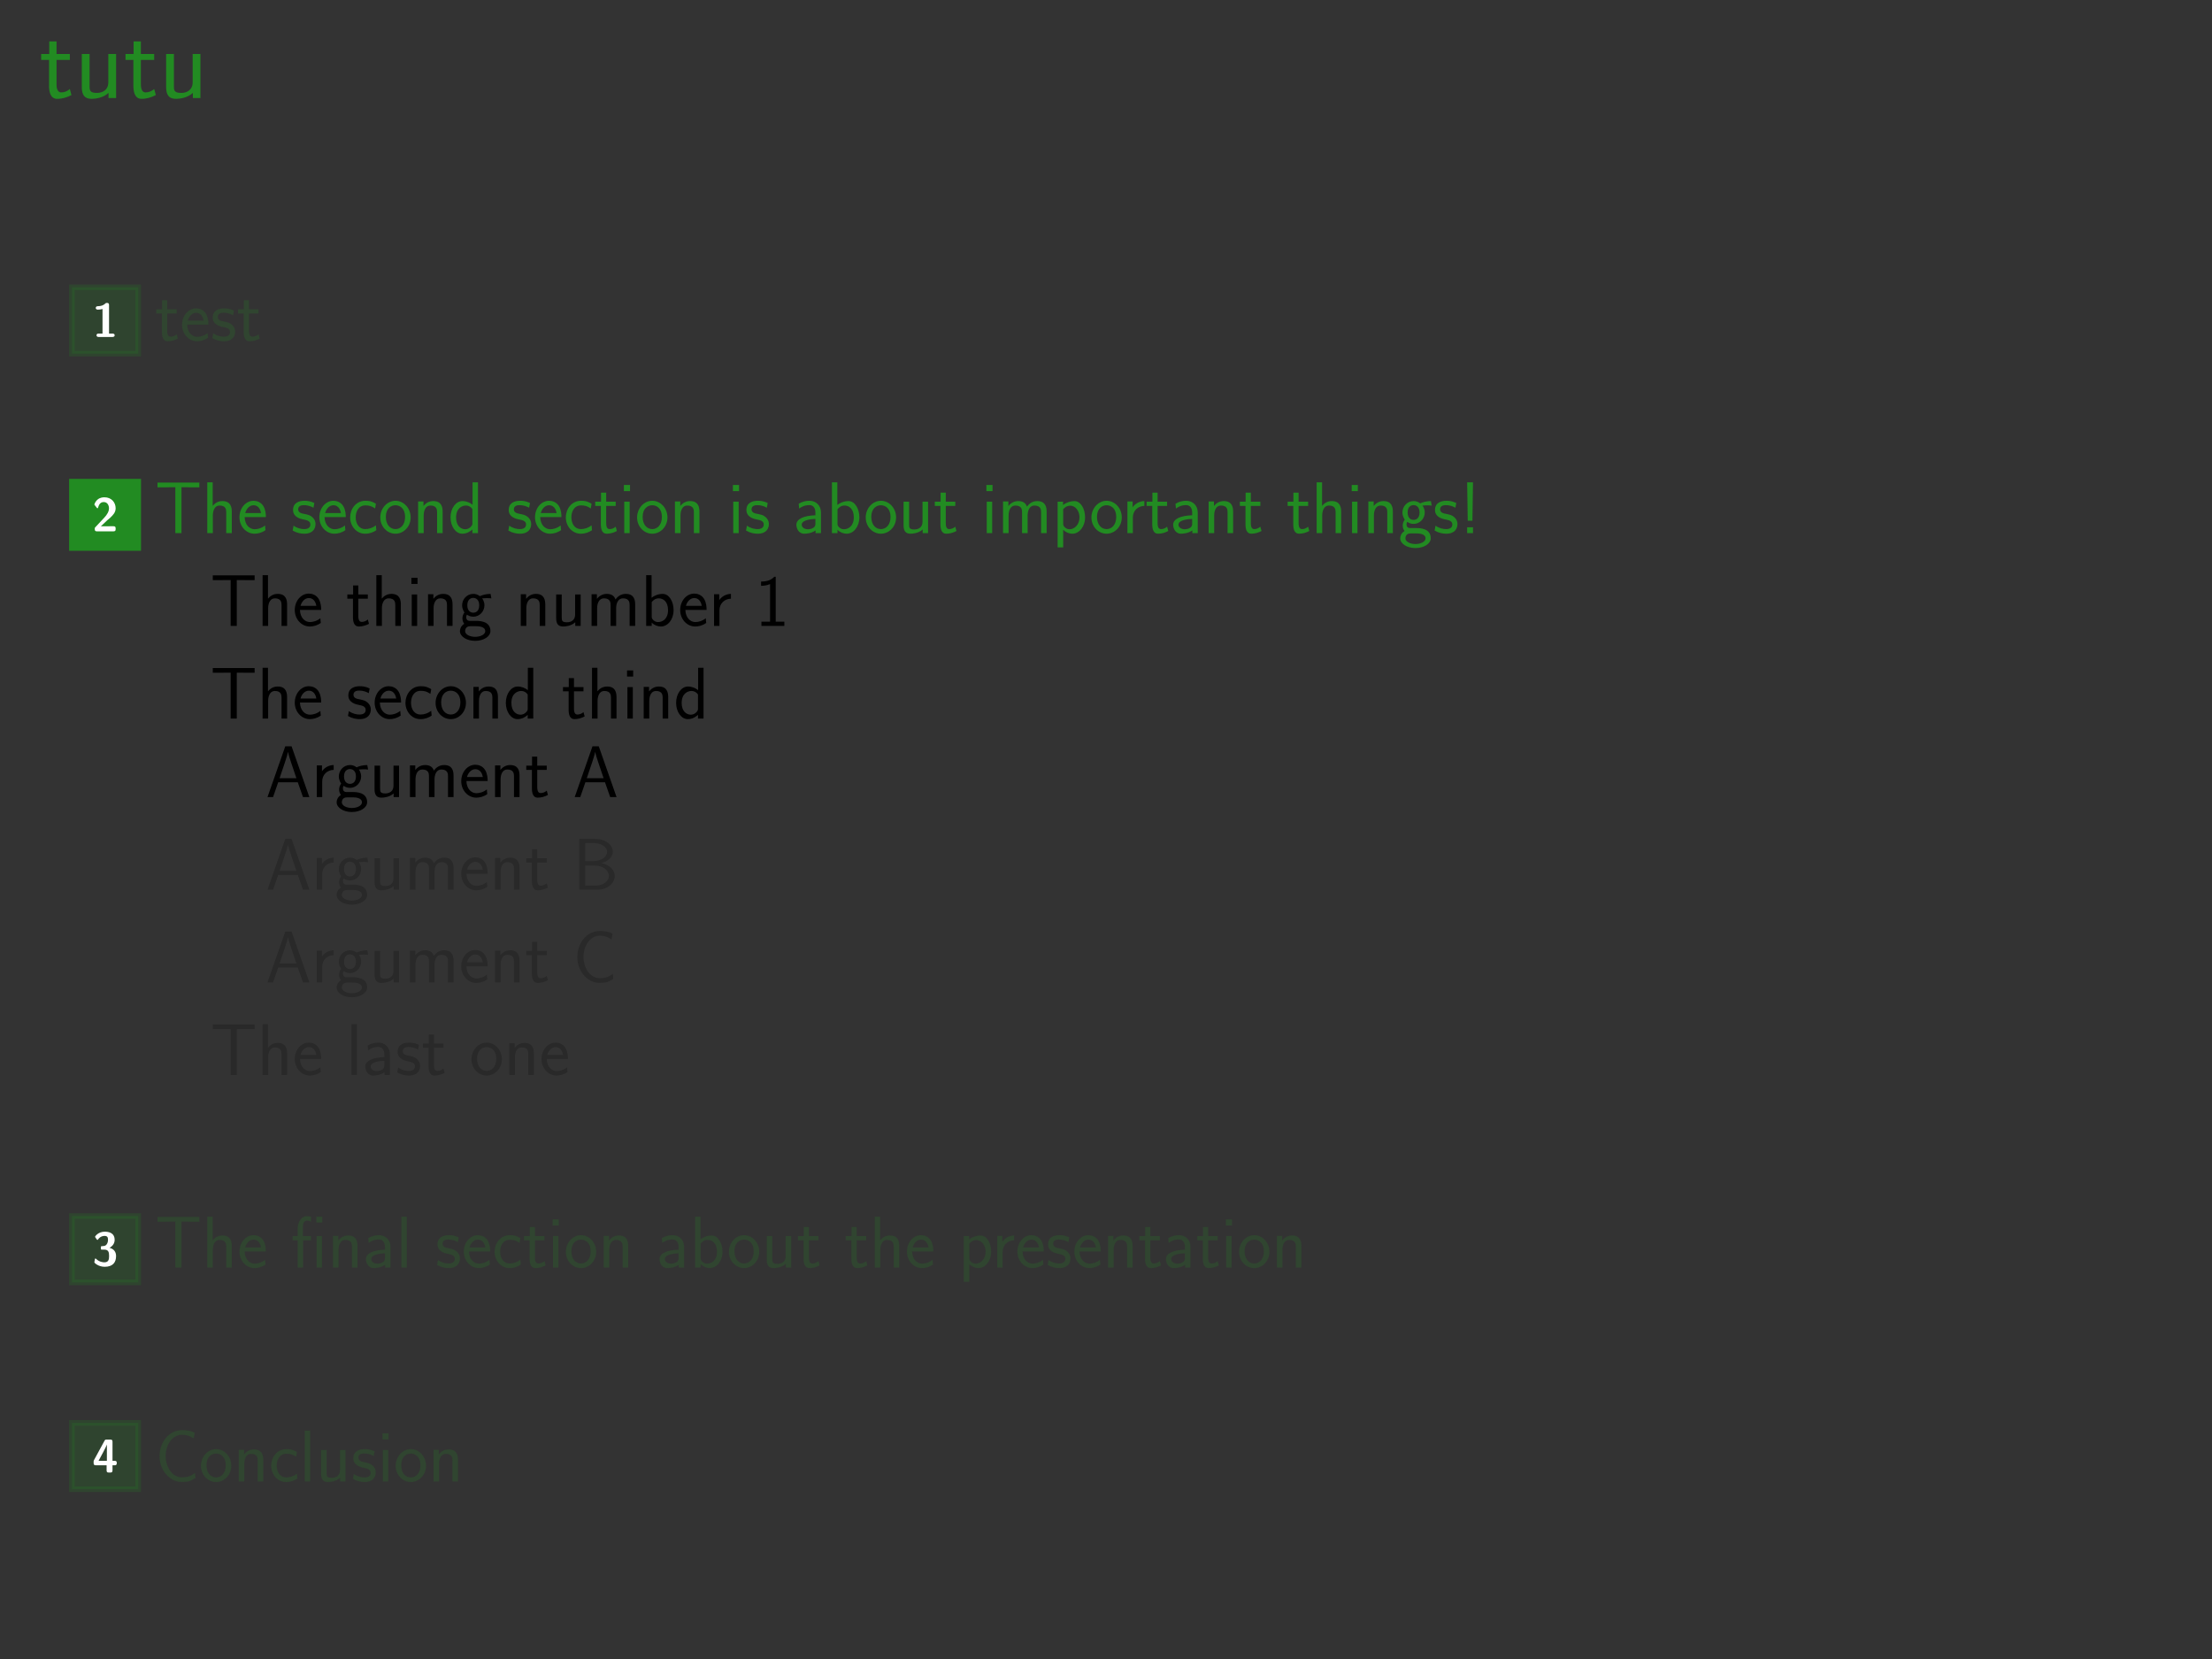 <?xml version="1.0" encoding="utf-8" standalone="no"?>
        <!DOCTYPE svg PUBLIC "-//W3C//DTD SVG 1.1//EN"
        "http://www.w3.org/Graphics/SVG/1.1/DTD/svg11.dtd">
        <svg width='800px' height='600px' style='background-color: white;'
        xmlns="http://www.w3.org/2000/svg" version="1.2" baseProfile="full"
        xmlns:xlink="http://www.w3.org/1999/xlink"
        xmlns:dc="http://purl.org/dc/elements/1.1/"
        xmlns:cc="http://creativecommons.org/ns#"
        xmlns:rdf="http://www.w3.org/1999/02/22-rdf-syntax-ns#"
        shape-rendering="geometricPrecision"
        ><rect width="100%" height="100%" fill="#333333" stroke="none"/><defs><path d='M15.259 -3.208C13.39 -1.953 12.525 -1.59 10.266 -1.59C6.36 -1.59 4.073 -5.802 4.073 -9.652C4.073 -13.752 6.416 -17.797 10.377 -17.797C12.162 -17.797 13.334 -17.295 14.757 -16.402L15.147 -18.606C13.808 -19.276 12.107 -19.583 10.405 -19.583C5.049 -19.583 1.73 -14.645 1.73 -9.652C1.73 -4.156 5.663 0.195 10.126 0.195C12.525 0.195 13.362 0 15.426 -1.311L15.259 -3.208Z' id='g_0'/><use id="g_1" transform="scale(1.071)" xlink:href="#g_0"/><path d='M10.098 -17.49H12.413C12.748 -17.49 13.083 -17.463 13.418 -17.463H16.905V-19.276H0.948V-17.463H4.435C4.77 -17.463 5.105 -17.49 5.44 -17.49H7.755V0H10.098V-17.49Z' id='g_2'/><use id="g_3" transform="scale(1.071)" xlink:href="#g_2"/><path d='M10.489 -7.894C10.489 -10.517 8.62 -12.33 6.109 -12.33C4.882 -12.33 3.543 -12.107 2.008 -11.214L2.176 -9.373C2.873 -9.875 4.073 -10.684 6.081 -10.684C7.504 -10.684 8.369 -9.596 8.369 -7.867V-6.806C3.905 -6.667 1.116 -5.384 1.116 -3.18C1.116 -2.036 1.813 0.223 4.129 0.223C4.547 0.223 6.806 0.167 8.424 -1.032V0H10.489V-7.894ZM8.369 -3.682C8.369 -3.18 8.369 -2.511 7.532 -2.008C6.806 -1.534 5.886 -1.478 5.495 -1.478C4.101 -1.478 3.152 -2.26 3.152 -3.236C3.152 -5.189 7.504 -5.384 8.369 -5.412V-3.682Z' id='g_4'/><use id="g_5" transform="scale(1.071)" xlink:href="#g_4"/><path d='M4.156 -19.359H2.092V0H4.212V-1.255C5.272 -0.223 6.555 0.223 7.699 0.223C10.377 0.223 12.553 -2.483 12.553 -6.025C12.553 -9.261 10.879 -12.218 8.397 -12.218C6.639 -12.218 5.077 -11.493 4.156 -10.74V-19.359ZM4.212 -9.094C4.826 -9.875 5.691 -10.517 6.918 -10.517C8.564 -10.517 10.433 -9.317 10.433 -6.025C10.433 -2.511 8.201 -1.478 6.667 -1.478C6.109 -1.478 5.523 -1.618 4.965 -2.092C4.212 -2.762 4.212 -3.18 4.212 -3.571V-9.094Z' id='g_6'/><use id="g_7" transform="scale(1.071)" xlink:href="#g_6"/><path d='M10.907 -6.109C10.907 -7.03 10.851 -8.815 9.959 -10.293C8.982 -11.883 7.392 -12.33 6.193 -12.33C3.292 -12.33 0.837 -9.596 0.837 -6.053C0.837 -2.594 3.375 0.223 6.583 0.223C7.839 0.223 9.373 -0.139 10.768 -1.144C10.768 -1.255 10.712 -1.869 10.684 -1.897C10.684 -1.953 10.6 -2.817 10.6 -2.929C9.261 -1.841 7.727 -1.478 6.611 -1.478C4.826 -1.478 2.901 -2.985 2.817 -6.109H10.907ZM3.041 -7.643C3.403 -9.178 4.631 -10.628 6.193 -10.628C6.611 -10.628 8.564 -10.572 9.066 -7.643H3.041Z' id='g_8'/><use id="g_9" transform="scale(1.071)" xlink:href="#g_8"/><path d='M4.686 -10.377H7.504V-11.995H4.631V-15.566C4.631 -17.546 6.137 -17.881 7.002 -17.881C7.281 -17.881 8.062 -17.881 9.066 -17.518V-19.359C8.424 -19.499 7.643 -19.583 7.03 -19.583C4.435 -19.583 2.622 -17.463 2.622 -14.701V-11.995H0.697V-10.377H2.622V0H4.686V-10.377Z' id='g_10'/><use id="g_11" transform="scale(1.071)" xlink:href="#g_10"/><path d='M4.129 -19.359H2.064V0H4.129V-19.359Z' id='g_12'/><use id="g_13" transform="scale(1.071)" xlink:href="#g_12"/><path d='M11.409 -8.145C11.409 -9.903 10.991 -12.218 7.839 -12.218C6.053 -12.218 4.882 -11.298 4.101 -10.349V-12.079H2.064V0H4.184V-6.751C4.184 -8.508 4.854 -10.517 6.751 -10.517C9.205 -10.517 9.289 -8.871 9.289 -7.922V0H11.409V-8.145Z' id='g_14'/><use id="g_15" transform="scale(1.071)" xlink:href="#g_14"/><path d='M12.33 -5.97C12.33 -9.54 9.68 -12.33 6.555 -12.33C3.347 -12.33 0.753 -9.457 0.753 -5.97C0.753 -2.427 3.431 0.223 6.528 0.223C9.708 0.223 12.33 -2.511 12.33 -5.97ZM6.555 -1.534C4.575 -1.534 2.873 -3.152 2.873 -6.193C2.873 -9.429 4.854 -10.628 6.528 -10.628C8.341 -10.628 10.21 -9.317 10.21 -6.193C10.21 -3.041 8.397 -1.534 6.555 -1.534Z' id='g_16'/><use id="g_17" transform="scale(1.071)" xlink:href="#g_16"/><path d='M8.982 -11.493C7.336 -12.274 6.053 -12.33 5.216 -12.33C3.236 -12.33 0.865 -11.632 0.865 -8.815S3.933 -5.384 4.77 -5.216C6.053 -4.965 7.476 -4.686 7.476 -3.292C7.476 -1.534 5.467 -1.534 5.105 -1.534C3.989 -1.534 2.455 -1.841 1.06 -2.845L0.725 -0.976C2.315 -0.056 3.85 0.223 5.133 0.223C8.564 0.223 9.429 -1.869 9.429 -3.459C9.429 -4.826 8.648 -5.746 8.118 -6.165C7.197 -6.89 6.862 -6.974 4.575 -7.448C4.184 -7.504 2.817 -7.811 2.817 -9.066C2.817 -10.656 4.575 -10.656 4.965 -10.656C6.779 -10.656 7.894 -10.098 8.648 -9.68L8.982 -11.493Z' id='g_18'/><use id="g_19" transform="scale(1.071)" xlink:href="#g_18"/><path d='M4.659 -10.377H8.285V-11.995H4.659V-15.426H2.678V-11.995H0.474V-10.377H2.622V-3.32C2.622 -1.73 2.985 0.223 4.826 0.223C6.221 0.223 7.504 -0.167 8.731 -0.809L8.285 -2.455C7.615 -1.869 6.806 -1.534 5.942 -1.534C4.714 -1.534 4.659 -3.096 4.659 -3.794V-10.377Z' id='g_20'/><use id="g_21" transform="scale(1.071)" xlink:href="#g_20"/><path d='M4.598 -8.652C4.598 -8.898 4.598 -9.273 4.028 -9.273C3.769 -9.273 3.717 -9.247 3.562 -9.092C3.329 -8.885 2.836 -8.405 1.554 -8.38C1.321 -8.38 0.984 -8.289 0.984 -7.913C0.984 -7.447 1.438 -7.447 1.606 -7.447C1.995 -7.447 2.448 -7.512 2.823 -7.615V-0.933H1.813C1.645 -0.933 1.192 -0.933 1.192 -0.466S1.645 0 1.813 0H5.504C5.647 0 6.126 0 6.126 -0.466S5.647 -0.933 5.504 -0.933H4.598V-8.652Z' id='g_22'/><path d='M7.791 -4.364C7.791 -5.021 7.751 -6.296 7.113 -7.352C6.416 -8.488 5.28 -8.807 4.423 -8.807C2.351 -8.807 0.598 -6.854 0.598 -4.324C0.598 -1.853 2.411 0.159 4.702 0.159C5.599 0.159 6.695 -0.1 7.691 -0.817C7.691 -0.897 7.651 -1.335 7.631 -1.355C7.631 -1.395 7.572 -2.012 7.572 -2.092C6.615 -1.315 5.519 -1.056 4.722 -1.056C3.447 -1.056 2.072 -2.132 2.012 -4.364H7.791ZM2.172 -5.46C2.431 -6.555 3.308 -7.592 4.423 -7.592C4.722 -7.592 6.117 -7.552 6.476 -5.46H2.172Z' id='g_23'/><path d='M6.416 -8.209C5.24 -8.767 4.324 -8.807 3.726 -8.807C2.311 -8.807 0.618 -8.309 0.618 -6.296S2.809 -3.846 3.407 -3.726C4.324 -3.547 5.34 -3.347 5.34 -2.351C5.34 -1.096 3.905 -1.096 3.646 -1.096C2.849 -1.096 1.753 -1.315 0.757 -2.032L0.518 -0.697C1.654 -0.04 2.75 0.159 3.666 0.159C6.117 0.159 6.735 -1.335 6.735 -2.471C6.735 -3.447 6.177 -4.105 5.798 -4.403C5.141 -4.922 4.902 -4.981 3.268 -5.32C2.989 -5.36 2.012 -5.579 2.012 -6.476C2.012 -7.611 3.268 -7.611 3.547 -7.611C4.842 -7.611 5.639 -7.213 6.177 -6.914L6.416 -8.209Z' id='g_24'/><path d='M3.328 -7.412H5.918V-8.568H3.328V-11.019H1.913V-8.568H0.339V-7.412H1.873V-2.371C1.873 -1.235 2.132 0.159 3.447 0.159C4.443 0.159 5.36 -0.12 6.237 -0.578L5.918 -1.753C5.44 -1.335 4.862 -1.096 4.244 -1.096C3.367 -1.096 3.328 -2.212 3.328 -2.71V-7.412Z' id='g_25'/><path d='M8.807 -4.264C8.807 -6.814 6.914 -8.807 4.682 -8.807C2.391 -8.807 0.538 -6.755 0.538 -4.264C0.538 -1.733 2.451 0.159 4.663 0.159C6.934 0.159 8.807 -1.793 8.807 -4.264ZM4.682 -1.096C3.268 -1.096 2.052 -2.252 2.052 -4.423C2.052 -6.735 3.467 -7.592 4.663 -7.592C5.958 -7.592 7.293 -6.655 7.293 -4.423C7.293 -2.172 5.998 -1.096 4.682 -1.096Z' id='g_26'/><path d='M0.842 -1.101C0.712 -0.971 0.712 -0.945 0.712 -0.725V-0.622C0.712 -0.155 0.855 0 1.334 0H5.776C6.268 0 6.398 -0.168 6.398 -0.622V-0.777C6.398 -0.984 6.398 -1.23 6.126 -1.347C6.035 -1.399 5.621 -1.399 5.362 -1.399C5.077 -1.399 4.766 -1.386 4.481 -1.386H2.383L4.093 -3.005C4.287 -3.173 4.779 -3.575 4.973 -3.756C5.686 -4.455 6.398 -5.142 6.398 -6.294C6.398 -7.874 5.258 -9.273 3.354 -9.273C2.901 -9.273 2.163 -9.208 1.541 -8.703C1.425 -8.613 0.829 -8.146 0.596 -7.279L1.243 -6.45C1.321 -6.346 1.36 -6.294 1.451 -6.294C1.567 -6.294 1.593 -6.385 1.632 -6.54C1.891 -7.434 2.331 -7.978 3.16 -7.978C4.17 -7.978 4.585 -7.059 4.585 -6.268C4.585 -5.44 4.093 -4.572 3.316 -3.743L0.842 -1.101Z' id='g_27'/><path d='M3.786 -13.828H2.192L2.351 -3.367H3.626L3.786 -13.828ZM2.192 0H3.786V-1.594H2.192V0Z' id='g_28'/><path d='M7.213 -12.493H8.867C9.106 -12.493 9.345 -12.473 9.584 -12.473H12.075V-13.768H0.677V-12.473H3.168C3.407 -12.473 3.646 -12.493 3.885 -12.493H5.539V0H7.213V-12.493Z' id='g_29'/><path d='M7.492 -5.639C7.492 -7.512 6.157 -8.807 4.364 -8.807C3.487 -8.807 2.531 -8.648 1.435 -8.01L1.554 -6.695C2.052 -7.054 2.909 -7.631 4.344 -7.631C5.36 -7.631 5.978 -6.854 5.978 -5.619V-4.862C2.79 -4.762 0.797 -3.846 0.797 -2.271C0.797 -1.455 1.295 0.159 2.949 0.159C3.248 0.159 4.862 0.12 6.017 -0.737V0H7.492V-5.639ZM5.978 -2.63C5.978 -2.271 5.978 -1.793 5.38 -1.435C4.862 -1.096 4.204 -1.056 3.925 -1.056C2.929 -1.056 2.252 -1.614 2.252 -2.311C2.252 -3.706 5.36 -3.846 5.978 -3.866V-2.63Z' id='g_30'/><path d='M2.969 -13.828H1.494V0H3.009V-0.897C3.766 -0.159 4.682 0.159 5.499 0.159C7.412 0.159 8.966 -1.773 8.966 -4.304C8.966 -6.615 7.771 -8.727 5.998 -8.727C4.742 -8.727 3.626 -8.209 2.969 -7.671V-13.828ZM3.009 -6.496C3.447 -7.054 4.065 -7.512 4.941 -7.512C6.117 -7.512 7.452 -6.655 7.452 -4.304C7.452 -1.793 5.858 -1.056 4.762 -1.056C4.364 -1.056 3.945 -1.156 3.547 -1.494C3.009 -1.973 3.009 -2.271 3.009 -2.55V-6.496Z' id='g_31'/><path d='M7.671 -7.95C7.671 -8.09 6.755 -8.488 6.516 -8.568C5.858 -8.807 5.021 -8.807 4.802 -8.807C2.212 -8.807 0.658 -6.555 0.658 -4.284C0.658 -1.893 2.391 0.159 4.722 0.159C6.057 0.159 7.014 -0.279 7.791 -0.797L7.671 -2.112C6.814 -1.455 5.818 -1.096 4.742 -1.096C3.188 -1.096 2.172 -2.451 2.172 -4.304C2.172 -5.738 2.829 -7.552 4.822 -7.552C5.918 -7.552 6.535 -7.333 7.452 -6.715L7.671 -7.95Z' id='g_32'/><path d='M8.13 -13.828H6.655V-7.731C6.037 -8.249 5.021 -8.727 3.905 -8.727C2.092 -8.727 0.658 -6.755 0.658 -4.284S2.072 0.159 3.846 0.159C5.22 0.159 6.137 -0.578 6.615 -0.996V0H8.13V-13.828ZM6.615 -2.67C6.615 -2.391 6.615 -2.092 5.998 -1.554C5.599 -1.215 5.121 -1.056 4.663 -1.056C3.587 -1.056 2.172 -1.853 2.172 -4.264C2.172 -6.775 3.766 -7.512 4.862 -7.512C5.599 -7.512 6.197 -7.153 6.615 -6.555V-2.67Z' id='g_33'/><path d='M8.867 -8.727C7.731 -8.707 6.755 -8.488 5.958 -8.11C5.3 -8.628 4.623 -8.727 4.164 -8.727C2.431 -8.727 1.116 -7.293 1.116 -5.619C1.116 -4.543 1.714 -3.726 1.753 -3.686C1.395 -3.188 1.196 -2.65 1.196 -2.052C1.196 -1.355 1.474 -0.857 1.694 -0.578C0.658 0.06 0.518 1.036 0.518 1.415C0.518 2.869 2.331 4.065 4.663 4.065C7.014 4.065 8.827 2.869 8.827 1.395C8.827 -1.355 5.778 -1.375 4.941 -1.375H3.328C3.029 -1.375 2.232 -1.375 2.232 -2.391C2.232 -2.79 2.411 -3.049 2.431 -3.068C2.73 -2.849 3.347 -2.511 4.164 -2.511C5.818 -2.511 7.193 -3.905 7.193 -5.619C7.193 -6.575 6.755 -7.273 6.575 -7.512H6.635C6.695 -7.512 7.532 -7.572 7.831 -7.572C8.468 -7.572 8.528 -7.552 9.086 -7.492L8.867 -8.727ZM4.164 -3.606C3.487 -3.606 2.531 -4.025 2.531 -5.619C2.531 -7.352 3.626 -7.631 4.144 -7.631C4.822 -7.631 5.778 -7.213 5.778 -5.619C5.778 -3.885 4.682 -3.606 4.164 -3.606ZM4.922 0.08C5.4 0.08 7.412 0.08 7.412 1.435C7.412 2.291 6.177 2.969 4.682 2.969C3.168 2.969 1.933 2.311 1.933 1.415C1.933 1.315 1.933 0.08 3.308 0.08H4.922Z' id='g_34'/><path d='M8.149 -5.818C8.149 -7.073 7.851 -8.727 5.599 -8.727C4.344 -8.727 3.527 -8.11 2.949 -7.432V-13.828H1.474V0H2.989V-4.822C2.989 -6.077 3.467 -7.512 4.822 -7.512C6.575 -7.512 6.635 -6.336 6.635 -5.659V0H8.149V-5.818Z' id='g_35'/><path d='M3.049 -13.111H1.375V-11.437H3.049V-13.111ZM2.949 -8.568H1.474V0H2.949V-8.568Z' id='g_36'/><path d='M13.35 -5.818C13.35 -7.153 13.011 -8.727 10.78 -8.727C9.285 -8.727 8.389 -7.791 7.99 -7.213C7.631 -8.269 6.795 -8.727 5.599 -8.727C4.244 -8.727 3.387 -7.95 2.929 -7.392V-8.628H1.474V0H2.989V-4.822C2.989 -5.998 3.427 -7.512 4.842 -7.512C6.655 -7.512 6.655 -6.237 6.655 -5.659V0H8.169V-4.822C8.169 -5.998 8.608 -7.512 10.022 -7.512C11.836 -7.512 11.836 -6.237 11.836 -5.659V0H13.35V-5.818Z' id='g_37'/><path d='M8.149 -5.818C8.149 -7.073 7.851 -8.727 5.599 -8.727C4.324 -8.727 3.487 -8.07 2.929 -7.392V-8.628H1.474V0H2.989V-4.822C2.989 -6.077 3.467 -7.512 4.822 -7.512C6.575 -7.512 6.635 -6.336 6.635 -5.659V0H8.149V-5.818Z' id='g_38'/><path d='M3.009 -0.897C3.666 -0.259 4.563 0.159 5.519 0.159C7.372 0.159 8.966 -1.753 8.966 -4.304C8.966 -6.655 7.771 -8.727 6.057 -8.727C5.061 -8.727 3.866 -8.369 2.969 -7.651V-8.568H1.494V3.885H3.009V-0.897ZM3.009 -6.476C3.168 -6.715 3.846 -7.472 4.941 -7.472C6.336 -7.472 7.452 -6.037 7.452 -4.304C7.452 -2.331 6.097 -1.056 4.762 -1.056C4.364 -1.056 3.945 -1.156 3.547 -1.494C3.009 -1.973 3.009 -2.271 3.009 -2.55V-6.476Z' id='g_39'/><path d='M2.969 -4.244C2.969 -6.117 4.344 -7.372 6.097 -7.412V-8.727C4.822 -8.707 3.626 -8.07 2.909 -7.034V-8.628H1.494V0H2.969V-4.244Z' id='g_40'/><path d='M8.149 -8.568H6.635V-3.068C6.635 -1.594 5.559 -0.996 4.423 -0.996C3.108 -0.996 2.989 -1.435 2.989 -2.252V-8.568H1.474V-2.152C1.474 -0.598 2.012 0.159 3.387 0.159C4.065 0.159 5.599 0 6.675 -0.996V0H8.149V-8.568Z' id='g_41'/><path d='M5.659 -13.39H5.28C4.204 -12.274 2.949 -12.115 1.674 -12.075V-10.919C2.252 -10.939 3.188 -10.979 4.125 -11.397V-1.156H1.773V0H8.01V-1.156H5.659V-13.39Z' id='g_42'/><path d='M2.949 -13.828H1.474V0H2.949V-13.828Z' id='g_43'/><path d='M1.243 -7.188C1.347 -7.033 1.412 -7.033 1.438 -7.033C1.528 -7.033 1.554 -7.084 1.619 -7.175C2.279 -8.121 3.199 -8.121 3.367 -8.121C4.196 -8.121 4.313 -7.693 4.313 -7.059C4.313 -6.877 4.313 -6.256 3.911 -5.763C3.6 -5.401 3.277 -5.375 2.888 -5.349C2.746 -5.336 2.5 -5.323 2.461 -5.297C2.37 -5.258 2.37 -5.181 2.37 -4.973V-4.74C2.37 -4.403 2.383 -4.391 2.72 -4.391H3.29C4.468 -4.391 4.611 -3.652 4.611 -2.655C4.611 -1.787 4.52 -0.933 3.341 -0.933C2.927 -0.933 1.969 -1.023 1.101 -1.839C0.984 -1.956 0.971 -1.969 0.92 -1.969C0.79 -1.969 0.764 -1.852 0.751 -1.826C0.751 -1.813 0.596 -0.997 0.596 -0.933C0.596 -0.764 1.71 0.285 3.406 0.285C5.634 0.285 6.515 -0.907 6.515 -2.629C6.515 -3.795 5.893 -4.585 4.727 -4.883C5.776 -5.453 6.126 -6.294 6.126 -7.033C6.126 -9.105 4.274 -9.273 3.432 -9.273C1.658 -9.273 0.79 -8.004 0.79 -7.9C0.79 -7.823 0.868 -7.719 0.881 -7.706L1.243 -7.188Z' id='g_44'/><path d='M8.568 -13.848H6.974V-12.254H8.568V-13.848ZM8.508 -8.568H7.034V0H8.508V-8.568ZM3.347 -7.412H5.519V-8.568H3.308V-11.178C3.308 -12.234 3.786 -12.772 4.423 -12.772C4.802 -12.772 5.181 -12.672 5.519 -12.493V-13.828C5.36 -13.868 4.902 -13.988 4.423 -13.988C2.929 -13.988 1.873 -12.473 1.873 -10.54V-8.568H0.498V-7.412H1.873V0H3.347V-7.412Z' id='g_45'/><path d='M0.505 -3.393C0.401 -3.199 0.401 -3.16 0.401 -2.927V-2.603C0.401 -2.189 0.492 -1.982 1.023 -1.982H3.937V-0.622C3.937 -0.207 4.028 0 4.559 0H4.922C5.414 0 5.543 -0.168 5.543 -0.622V-1.982H6.087C6.489 -1.982 6.709 -2.072 6.709 -2.59C6.709 -3.069 6.54 -3.199 6.087 -3.199H5.543V-8.367C5.543 -8.833 5.401 -8.988 4.922 -8.988H3.976C3.73 -8.988 3.536 -8.988 3.38 -8.69L0.505 -3.393ZM1.748 -3.199C3.821 -7.007 3.937 -7.408 4.002 -7.628H4.015V-3.199H1.748Z' id='g_46'/><path d='M10.899 -2.291C9.564 -1.395 8.946 -1.136 7.333 -1.136C4.543 -1.136 2.909 -4.144 2.909 -6.894C2.909 -9.823 4.583 -12.712 7.412 -12.712C8.687 -12.712 9.524 -12.354 10.54 -11.716L10.819 -13.29C9.863 -13.768 8.648 -13.988 7.432 -13.988C3.606 -13.988 1.235 -10.461 1.235 -6.894C1.235 -2.969 4.045 0.139 7.233 0.139C8.946 0.139 9.544 0 11.019 -0.936L10.899 -2.291Z' id='g_47'/><path d='M10.74 -11.13C10.74 -11.326 9.457 -11.883 9.122 -11.995C8.201 -12.33 7.03 -12.33 6.723 -12.33C3.096 -12.33 0.921 -9.178 0.921 -5.998C0.921 -2.65 3.347 0.223 6.611 0.223C8.48 0.223 9.819 -0.391 10.907 -1.116L10.74 -2.957C9.54 -2.036 8.145 -1.534 6.639 -1.534C4.463 -1.534 3.041 -3.431 3.041 -6.025C3.041 -8.034 3.961 -10.572 6.751 -10.572C8.285 -10.572 9.15 -10.266 10.433 -9.401L10.74 -11.13Z' id='g_48'/><path d='M11.381 -19.359H9.317V-10.823C8.452 -11.549 7.03 -12.218 5.467 -12.218C2.929 -12.218 0.921 -9.457 0.921 -5.998S2.901 0.223 5.384 0.223C7.309 0.223 8.592 -0.809 9.261 -1.395V0H11.381V-19.359ZM9.261 -3.738C9.261 -3.347 9.261 -2.929 8.397 -2.176C7.839 -1.702 7.169 -1.478 6.528 -1.478C5.021 -1.478 3.041 -2.594 3.041 -5.97C3.041 -9.484 5.272 -10.517 6.806 -10.517C7.839 -10.517 8.675 -10.014 9.261 -9.178V-3.738Z' id='g_49'/><path d='M11.409 -8.145C11.409 -9.903 10.991 -12.218 7.839 -12.218C6.081 -12.218 4.937 -11.353 4.129 -10.405V-19.359H2.064V0H4.184V-6.751C4.184 -8.508 4.854 -10.517 6.751 -10.517C9.205 -10.517 9.289 -8.871 9.289 -7.922V0H11.409V-8.145Z' id='g_50'/><path d='M4.268 -18.355H1.925V-16.012H4.268V-18.355ZM4.129 -11.995H2.064V0H4.129V-11.995Z' id='g_51'/><path d='M7.922 -18.746H7.392C5.886 -17.184 4.129 -16.96 2.343 -16.905V-15.287C3.152 -15.315 4.463 -15.37 5.774 -15.956V-1.618H2.483V0H11.214V-1.618H7.922V-18.746Z' id='g_52'/><path d='M11.409 -11.995H9.289V-4.296C9.289 -2.232 7.783 -1.395 6.193 -1.395C4.352 -1.395 4.184 -2.008 4.184 -3.152V-11.995H2.064V-3.013C2.064 -0.837 2.817 0.223 4.742 0.223C5.691 0.223 7.839 0 9.345 -1.395V0H11.409V-11.995Z' id='g_53'/><path d='M7.197 -5.914C7.978 -6.723 9.15 -7.699 9.959 -8.675C10.74 -9.624 11.772 -10.963 11.772 -12.916C11.772 -15.984 9.708 -18.746 6.193 -18.746C3.431 -18.746 1.841 -17.016 1.088 -14.31L2.176 -12.804C2.79 -15.342 3.654 -16.96 5.83 -16.96C8.229 -16.96 9.568 -15.008 9.568 -12.86C9.568 -10.293 7.615 -8.313 6.137 -6.834C4.491 -5.189 2.873 -3.515 1.311 -1.785V0H11.772V-1.897H7.03C6.695 -1.897 6.36 -1.869 6.025 -1.869H3.236V-1.897L7.197 -5.914Z' id='g_54'/><path d='M7.073 -13.828H5.36L0.518 0H2.032L3.427 -4.025H8.767L10.182 0H11.915L7.073 -13.828ZM8.389 -5.141H3.806C4.762 -7.93 5.958 -11.397 6.097 -12.294H6.117C6.257 -11.477 6.655 -10.281 6.994 -9.265L8.389 -5.141Z' id='g_55'/><path d='M1.773 -13.828V0H6.735C9.445 0 11.417 -1.793 11.417 -3.746C11.417 -5.26 10.122 -6.795 7.791 -7.233C10.381 -7.99 10.899 -9.504 10.899 -10.361C10.899 -12.154 8.946 -13.828 6.217 -13.828H1.773ZM3.387 -7.791V-12.712H5.679C7.731 -12.712 9.345 -11.656 9.345 -10.341C9.345 -9.146 8.07 -7.791 5.499 -7.791H3.387ZM3.387 -1.116V-6.575H6.037C8.189 -6.575 9.843 -5.24 9.843 -3.766C9.843 -2.411 8.389 -1.116 6.177 -1.116H3.387Z' id='g_56'/><path d='M4.854 -18.355H2.511V-16.012H4.854V-18.355ZM-1.618 4.714C-0.725 5.272 0.363 5.663 1.534 5.663C3.292 5.663 4.854 4.156 4.854 1.674V-11.995H2.79V1.925C2.79 3.626 1.506 3.877 0.781 3.877C0.167 3.877 -0.558 3.682 -1.2 3.013L-1.618 4.714Z' id='g_57'/><path d='M7.392 -7.392L11.716 -11.995H9.038L4.156 -6.806V-19.359H2.092V0H4.129V-3.905L5.998 -5.886L9.931 0H12.302L7.392 -7.392Z' id='g_58'/><path d='M18.69 -8.145C18.69 -10.014 18.216 -12.218 15.091 -12.218C12.999 -12.218 11.744 -10.907 11.186 -10.098C10.684 -11.577 9.512 -12.218 7.839 -12.218C5.942 -12.218 4.742 -11.13 4.101 -10.349V-12.079H2.064V0H4.184V-6.751C4.184 -8.397 4.798 -10.517 6.779 -10.517C9.317 -10.517 9.317 -8.731 9.317 -7.922V0H11.437V-6.751C11.437 -8.397 12.051 -10.517 14.031 -10.517C16.57 -10.517 16.57 -8.731 16.57 -7.922V0H18.69V-8.145Z' id='g_59'/><path d='M11.381 -12.218H9.317V-10.517C9.205 -10.656 7.922 -12.218 5.746 -12.218C3.208 -12.218 0.921 -9.624 0.921 -5.97C0.921 -2.594 2.845 0.223 5.356 0.223C6.528 0.223 8.006 -0.195 9.261 -1.395V5.44H11.381V-12.218ZM9.317 -3.822C9.317 -3.459 9.317 -2.957 8.452 -2.232C8.229 -2.036 7.615 -1.478 6.555 -1.478C4.575 -1.478 3.041 -3.543 3.041 -5.97C3.041 -8.675 4.91 -10.461 6.806 -10.461C8.397 -10.461 9.317 -8.899 9.317 -7.727V-3.822Z' id='g_60'/><path d='M5.181 -3.706V-4.862H0.199V-3.706H5.181Z' id='g_61'/><path d='M9.903 -19.359H7.504L0.725 0H2.845L4.798 -5.635H12.274L14.255 0H16.681L9.903 -19.359ZM11.744 -7.197H5.328C6.667 -11.102 8.341 -15.956 8.536 -17.211H8.564C8.759 -16.068 9.317 -14.394 9.791 -12.971L11.744 -7.197Z' id='g_62'/><path d='M8.536 -1.897C6.304 -1.897 5.3 -1.897 4.798 -1.869V-9.178H13.446V-10.879H4.798V-17.518H8.397C8.731 -17.518 9.066 -17.49 9.401 -17.49H14.171V-19.304H2.455V0H14.533V-1.925L8.536 -1.897Z' id='g_63'/><path d='M4.77 -19.359H2.427V0H4.77V-19.359Z' id='g_64'/><path d='M7.281 -1.813C6.946 -1.813 6.611 -1.785 6.276 -1.785H4.798V-19.359H2.455V0H13.083V-1.813H7.281Z' id='g_65'/><path d='M9.178 -8.062C12.525 -8.062 15.259 -10.656 15.259 -13.725C15.259 -16.737 12.637 -19.359 9.01 -19.359H2.483V0H4.826V-8.062H9.178ZM8.397 -17.797C11.632 -17.797 13.055 -15.761 13.055 -13.725C13.055 -11.828 11.744 -9.68 8.397 -9.68H4.77V-17.797H8.397Z' id='g_66'/></defs><defs><g id="bb028a641b95d937e43bf05c50b206c3" transform="translate(0,0)" class="rectangle" >'<rect x="1" y="1" rx="0" ry="0"
        width="24.0" height="24.0" style="fill:ForestGreen;stroke-width:2px;opacity:0.2;stroke:ForestGreen;" 
        /></g><g id="36160085ff478c00d10f2ec39c8371f0" transform="translate(8.269,7.026)" class="text" >b'<g id="page1" opacity="1" transform="scale(1.328) translate(57.1,72.0)"><g fill="#ffffff"><use x="-57.056" xlink:href="#g_22" y="-63.006"/></g></g>'</g><g id="1a1277ffc0f84203dfb0981394816aab" transform="translate(31.0,5.675)" class="text" >b'<g id="page1" opacity="0.2" transform="scale(1.328) translate(57.1,72.0)"><a style="fill:black;" xlink:href="#1-0" xlink:title="1-0"><g fill="#228b22"><use x="-57.056" xlink:href="#g_25" y="-60.972"/><use x="-50.29" xlink:href="#g_23" y="-60.972"/><use x="-41.962" xlink:href="#g_24" y="-60.972"/><use x="-34.779" xlink:href="#g_25" y="-60.972"/></g><rect fill="white" fill-opacity="0" height="11.028" width="29.043" x="-57.056" y="-72"/></a></g>'</g><g id="bda1772ab7b924111b8999535546da40" transform="translate(0,70.3)" class="rectangle" >'<rect x="1" y="1" rx="0" ry="0"
        width="24.0" height="24.0" style="fill:ForestGreen;stroke-width:2px;opacity:1;stroke:ForestGreen;" 
        /></g><g id="1f44667e1cdfc04dcb00360b1ef3e299" transform="translate(8.269,77.326)" class="text" >b'<g id="page4" opacity="1" transform="scale(1.328) translate(57.1,72.0)"><g fill="#ffffff"><use x="-57.056" xlink:href="#g_27" y="-63.006"/></g></g>'</g><g id="4b1f36c6b1787002804c733eb4f264a0" transform="translate(31.0,71.536)" class="text" >b'<g id="page2" opacity="1" transform="scale(1.328) translate(57.1,72.0)"><a style="fill:black;" xlink:href="#3-0" xlink:title="3-0"><g fill="#228b22"><use x="-57.056" xlink:href="#g_29" y="-58.163"/><use x="-44.292" xlink:href="#g_35" y="-58.163"/><use x="-34.651" xlink:href="#g_23" y="-58.163"/><use x="-20.078" xlink:href="#g_24" y="-58.163"/><use x="-12.895" xlink:href="#g_23" y="-58.163"/><use x="-4.567" xlink:href="#g_32" y="-58.163"/><use x="3.761" xlink:href="#g_26" y="-58.163"/><use x="13.129" xlink:href="#g_38" y="-58.163"/><use x="22.77" xlink:href="#g_33" y="-58.163"/><use x="38.657" xlink:href="#g_24" y="-58.163"/><use x="45.84" xlink:href="#g_23" y="-58.163"/><use x="54.168" xlink:href="#g_32" y="-58.163"/><use x="62.495" xlink:href="#g_25" y="-58.163"/><use x="69.262" xlink:href="#g_36" y="-58.163"/><use x="73.698" xlink:href="#g_26" y="-58.163"/><use x="83.067" xlink:href="#g_38" y="-58.163"/><use x="98.953" xlink:href="#g_36" y="-58.163"/><use x="103.39" xlink:href="#g_24" y="-58.163"/><use x="116.818" xlink:href="#g_30" y="-58.163"/><use x="125.802" xlink:href="#g_31" y="-58.163"/><use x="135.964" xlink:href="#g_26" y="-58.163"/><use x="145.333" xlink:href="#g_41" y="-58.163"/><use x="154.974" xlink:href="#g_25" y="-58.163"/><use x="167.986" xlink:href="#g_36" y="-58.163"/><use x="172.422" xlink:href="#g_37" y="-58.163"/><use x="187.268" xlink:href="#g_39" y="-58.163"/><use x="197.429" xlink:href="#g_26" y="-58.163"/><use x="206.277" xlink:href="#g_40" y="-58.163"/><use x="212.659" xlink:href="#g_25" y="-58.163"/><use x="219.426" xlink:href="#g_30" y="-58.163"/><use x="228.41" xlink:href="#g_38" y="-58.163"/><use x="238.051" xlink:href="#g_25" y="-58.163"/><use x="251.063" xlink:href="#g_25" y="-58.163"/><use x="257.83" xlink:href="#g_35" y="-58.163"/><use x="267.471" xlink:href="#g_36" y="-58.163"/><use x="271.907" xlink:href="#g_38" y="-58.163"/><use x="281.548" xlink:href="#g_34" y="-58.163"/><use x="290.916" xlink:href="#g_24" y="-58.163"/><use x="298.099" xlink:href="#g_28" y="-58.163"/></g><rect fill="white" fill-opacity="0" height="17.713" width="361.129" x="-57.056" y="-72"/></a></g>'</g><g id="814b3c7aa0199b50db14b8faf44a94a6" transform="translate(51.0,105.1)" class="text" >b'<g id="page3" opacity="1" transform="scale(1.328) translate(57.1,72.0)"><a style="fill:black;" xlink:href="#4-0" xlink:title="4-0"><use x="-57.056" xlink:href="#g_29" y="-58.163"/><use x="-44.292" xlink:href="#g_35" y="-58.163"/><use x="-34.651" xlink:href="#g_23" y="-58.163"/><use x="-20.078" xlink:href="#g_25" y="-58.163"/><use x="-13.311" xlink:href="#g_35" y="-58.163"/><use x="-3.67" xlink:href="#g_36" y="-58.163"/><use x="0.766" xlink:href="#g_38" y="-58.163"/><use x="10.407" xlink:href="#g_34" y="-58.163"/><use x="26.021" xlink:href="#g_38" y="-58.163"/><use x="35.662" xlink:href="#g_41" y="-58.163"/><use x="45.303" xlink:href="#g_37" y="-58.163"/><use x="60.149" xlink:href="#g_31" y="-58.163"/><use x="70.311" xlink:href="#g_23" y="-58.163"/><use x="78.638" xlink:href="#g_40" y="-58.163"/><use x="91.266" xlink:href="#g_42" y="-58.163"/><rect fill="white" fill-opacity="0" height="17.713" width="157.691" x="-57.056" y="-72"/></a></g>'</g><g id="8bdbd0f59a202ebd820eeb698f8b671a" transform="translate(51.0,138.6)" class="text" >b'<g id="page4" opacity="1" transform="scale(1.328) translate(57.1,72.0)"><a style="fill:black;" xlink:href="#5-0" xlink:title="5-0"><use x="-57.056" xlink:href="#g_29" y="-58.163"/><use x="-44.292" xlink:href="#g_35" y="-58.163"/><use x="-34.651" xlink:href="#g_23" y="-58.163"/><use x="-20.078" xlink:href="#g_24" y="-58.163"/><use x="-12.895" xlink:href="#g_23" y="-58.163"/><use x="-4.567" xlink:href="#g_32" y="-58.163"/><use x="3.761" xlink:href="#g_26" y="-58.163"/><use x="13.129" xlink:href="#g_38" y="-58.163"/><use x="22.77" xlink:href="#g_33" y="-58.163"/><use x="38.657" xlink:href="#g_25" y="-58.163"/><use x="45.423" xlink:href="#g_35" y="-58.163"/><use x="55.064" xlink:href="#g_36" y="-58.163"/><use x="59.501" xlink:href="#g_38" y="-58.163"/><use x="69.142" xlink:href="#g_33" y="-58.163"/><rect fill="white" fill-opacity="0" height="13.837" width="135.839" x="-57.056" y="-72"/></a></g>'</g><g id="7e2308eda038a05fc37e82e148edf003" transform="translate(71.0,167.0)" class="text" >b'<g id="page5" opacity="1" transform="scale(1.328) translate(57.1,72.0)"><a style="fill:black;" xlink:href="#6-0" xlink:title="6-0"><use x="-57.056" xlink:href="#g_55" y="-58.163"/><use x="-44.612" xlink:href="#g_40" y="-58.163"/><use x="-38.231" xlink:href="#g_34" y="-58.163"/><use x="-28.862" xlink:href="#g_41" y="-58.163"/><use x="-19.221" xlink:href="#g_37" y="-58.163"/><use x="-4.375" xlink:href="#g_23" y="-58.163"/><use x="3.953" xlink:href="#g_38" y="-58.163"/><use x="13.594" xlink:href="#g_25" y="-58.163"/><use x="26.606" xlink:href="#g_55" y="-58.163"/><rect fill="white" fill-opacity="0" height="17.713" width="96.106" x="-57.056" y="-72"/></a></g>'</g><g id="4c5af4ba3a55a06c1acad0dcb2d3d5f4" transform="translate(71.0,200.5)" class="text" >b'<g id="page6" opacity="0.2" transform="scale(1.328) translate(57.1,72.0)"><a style="fill:black;" xlink:href="#7-0" xlink:title="7-0"><use x="-57.056" xlink:href="#g_55" y="-58.163"/><use x="-44.612" xlink:href="#g_40" y="-58.163"/><use x="-38.231" xlink:href="#g_34" y="-58.163"/><use x="-28.862" xlink:href="#g_41" y="-58.163"/><use x="-19.221" xlink:href="#g_37" y="-58.163"/><use x="-4.375" xlink:href="#g_23" y="-58.163"/><use x="3.953" xlink:href="#g_38" y="-58.163"/><use x="13.594" xlink:href="#g_25" y="-58.163"/><use x="26.606" xlink:href="#g_56" y="-58.163"/><rect fill="white" fill-opacity="0" height="17.713" width="96.13" x="-57.056" y="-72"/></a></g>'</g><g id="b32bef4f20b333a13f283c7917ca9de7" transform="translate(71.0,234.0)" class="text" >b'<g id="page7" opacity="0.2" transform="scale(1.328) translate(57.1,72.0)"><a style="fill:black;" xlink:href="#7-0" xlink:title="7-0"><use x="-57.056" xlink:href="#g_55" y="-58.163"/><use x="-44.612" xlink:href="#g_40" y="-58.163"/><use x="-38.231" xlink:href="#g_34" y="-58.163"/><use x="-28.862" xlink:href="#g_41" y="-58.163"/><use x="-19.221" xlink:href="#g_37" y="-58.163"/><use x="-4.375" xlink:href="#g_23" y="-58.163"/><use x="3.953" xlink:href="#g_38" y="-58.163"/><use x="13.594" xlink:href="#g_25" y="-58.163"/><use x="26.606" xlink:href="#g_47" y="-58.163"/><rect fill="white" fill-opacity="0" height="17.713" width="95.633" x="-57.056" y="-72"/></a></g>'</g><g id="c73ebdbd76942586243af2f82e78b78d" transform="translate(51.0,267.5)" class="text" >b'<g id="page8" opacity="0.2" transform="scale(1.328) translate(57.1,72.0)"><a style="fill:black;" xlink:href="#7-0" xlink:title="7-0"><use x="-57.056" xlink:href="#g_29" y="-58.163"/><use x="-44.292" xlink:href="#g_35" y="-58.163"/><use x="-34.651" xlink:href="#g_23" y="-58.163"/><use x="-20.078" xlink:href="#g_43" y="-58.163"/><use x="-15.641" xlink:href="#g_30" y="-58.163"/><use x="-6.657" xlink:href="#g_24" y="-58.163"/><use x="0.526" xlink:href="#g_25" y="-58.163"/><use x="13.538" xlink:href="#g_26" y="-58.163"/><use x="22.907" xlink:href="#g_38" y="-58.163"/><use x="32.548" xlink:href="#g_23" y="-58.163"/><rect fill="white" fill-opacity="0" height="13.837" width="97.931" x="-57.056" y="-72"/></a></g>'</g><g id="7af64b6c23d667a11f95434f6a825943" transform="translate(0,335.9)" class="rectangle" >'<rect x="1" y="1" rx="0" ry="0"
        width="24.0" height="24.0" style="fill:ForestGreen;stroke-width:2px;opacity:0.2;stroke:ForestGreen;" 
        /></g><g id="d036d9cd6e6b7322d074026e90164d50" transform="translate(8.269,342.926)" class="text" >b'<g id="page9" opacity="1" transform="scale(1.328) translate(57.1,72.0)"><g fill="#ffffff"><use x="-57.056" xlink:href="#g_44" y="-63.006"/></g></g>'</g><g id="eaca469d1769a63fc4bf192cbd991c48" transform="translate(31.0,337.136)" class="text" >b'<g id="page10" opacity="0.2" transform="scale(1.328) translate(57.1,72.0)"><a style="fill:black;" xlink:href="#8-0" xlink:title="8-0"><g fill="#228b22"><use x="-57.056" xlink:href="#g_29" y="-58.163"/><use x="-44.292" xlink:href="#g_35" y="-58.163"/><use x="-34.651" xlink:href="#g_23" y="-58.163"/><use x="-20.078" xlink:href="#g_45" y="-58.163"/><use x="-10.052" xlink:href="#g_38" y="-58.163"/><use x="-0.411" xlink:href="#g_30" y="-58.163"/><use x="8.573" xlink:href="#g_43" y="-58.163"/><use x="19.255" xlink:href="#g_24" y="-58.163"/><use x="26.438" xlink:href="#g_23" y="-58.163"/><use x="34.766" xlink:href="#g_32" y="-58.163"/><use x="43.093" xlink:href="#g_25" y="-58.163"/><use x="49.86" xlink:href="#g_36" y="-58.163"/><use x="54.296" xlink:href="#g_26" y="-58.163"/><use x="63.665" xlink:href="#g_38" y="-58.163"/><use x="79.551" xlink:href="#g_30" y="-58.163"/><use x="88.536" xlink:href="#g_31" y="-58.163"/><use x="98.697" xlink:href="#g_26" y="-58.163"/><use x="108.066" xlink:href="#g_41" y="-58.163"/><use x="117.707" xlink:href="#g_25" y="-58.163"/><use x="130.719" xlink:href="#g_25" y="-58.163"/><use x="137.485" xlink:href="#g_35" y="-58.163"/><use x="147.126" xlink:href="#g_23" y="-58.163"/><use x="161.7" xlink:href="#g_39" y="-58.163"/><use x="170.82" xlink:href="#g_40" y="-58.163"/><use x="177.202" xlink:href="#g_23" y="-58.163"/><use x="185.53" xlink:href="#g_24" y="-58.163"/><use x="192.713" xlink:href="#g_23" y="-58.163"/><use x="201.041" xlink:href="#g_38" y="-58.163"/><use x="210.682" xlink:href="#g_25" y="-58.163"/><use x="217.448" xlink:href="#g_30" y="-58.163"/><use x="226.432" xlink:href="#g_25" y="-58.163"/><use x="233.199" xlink:href="#g_36" y="-58.163"/><use x="237.635" xlink:href="#g_26" y="-58.163"/><use x="247.003" xlink:href="#g_38" y="-58.163"/></g><rect fill="white" fill-opacity="0" height="17.713" width="313.701" x="-57.056" y="-72"/></a></g>'</g><g id="a833eb96b4b03871ff17319876390ef7" transform="translate(0,410.7)" class="rectangle" >'<rect x="1" y="1" rx="0" ry="0"
        width="24.0" height="24.0" style="fill:ForestGreen;stroke-width:2px;opacity:0.2;stroke:ForestGreen;" 
        /></g><g id="d97ac2015b52a4bda88d198439b537d4" transform="translate(8.269,417.726)" class="text" >b'<g id="page14" opacity="1" transform="scale(1.328) translate(57.1,72.0)"><g fill="#ffffff"><use x="-57.056" xlink:href="#g_46" y="-63.006"/></g></g>'</g><g id="deff934bed3b63517220ce3e8c970569" transform="translate(31.0,414.51)" class="text" >b'<g id="page15" opacity="0.2" transform="scale(1.328) translate(57.1,72.0)"><a style="fill:black;" xlink:href="#11-0" xlink:title="11-0"><g fill="#228b22"><use x="-57.056" xlink:href="#g_47" y="-58.163"/><use x="-45.085" xlink:href="#g_26" y="-58.163"/><use x="-35.716" xlink:href="#g_38" y="-58.163"/><use x="-26.075" xlink:href="#g_32" y="-58.163"/><use x="-17.747" xlink:href="#g_43" y="-58.163"/><use x="-13.311" xlink:href="#g_41" y="-58.163"/><use x="-3.67" xlink:href="#g_24" y="-58.163"/><use x="3.512" xlink:href="#g_36" y="-58.163"/><use x="7.949" xlink:href="#g_26" y="-58.163"/><use x="17.317" xlink:href="#g_38" y="-58.163"/></g><rect fill="white" fill-opacity="0" height="13.837" width="84.014" x="-57.056" y="-72"/></a></g>'</g><g id="47ddeebe64fddefe84b0a30edab38862" transform="translate(14.2,35.4)" class="title" >b'<g id="page7" opacity="1" transform="scale(1.328) translate(57.1,56.6)"><g fill="#228b22"><use x="-57.056" xlink:href="#g_20" y="-56.56"/><use x="-47.583" xlink:href="#g_53" y="-56.56"/><use x="-34.086" xlink:href="#g_20" y="-56.56"/><use x="-24.613" xlink:href="#g_53" y="-56.56"/></g></g>'</g></defs><g transform="translate(0,0)" class="group" data-layer="0"><use xlink:href="#47ddeebe64fddefe84b0a30edab38862"></use><g transform="translate(25,102.9)" class="tableofcontents" data-layer="0"><use xlink:href="#bb028a641b95d937e43bf05c50b206c3"></use><use xlink:href="#36160085ff478c00d10f2ec39c8371f0"></use><use xlink:href="#1a1277ffc0f84203dfb0981394816aab"></use><use xlink:href="#bda1772ab7b924111b8999535546da40"></use><use xlink:href="#1f44667e1cdfc04dcb00360b1ef3e299"></use><use xlink:href="#4b1f36c6b1787002804c733eb4f264a0"></use><use xlink:href="#814b3c7aa0199b50db14b8faf44a94a6"></use><use xlink:href="#8bdbd0f59a202ebd820eeb698f8b671a"></use><use xlink:href="#7e2308eda038a05fc37e82e148edf003"></use><use xlink:href="#4c5af4ba3a55a06c1acad0dcb2d3d5f4"></use><use xlink:href="#b32bef4f20b333a13f283c7917ca9de7"></use><use xlink:href="#c73ebdbd76942586243af2f82e78b78d"></use><use xlink:href="#7af64b6c23d667a11f95434f6a825943"></use><use xlink:href="#d036d9cd6e6b7322d074026e90164d50"></use><use xlink:href="#eaca469d1769a63fc4bf192cbd991c48"></use><use xlink:href="#a833eb96b4b03871ff17319876390ef7"></use><use xlink:href="#d97ac2015b52a4bda88d198439b537d4"></use><use xlink:href="#deff934bed3b63517220ce3e8c970569"></use></g></g>
</svg>
